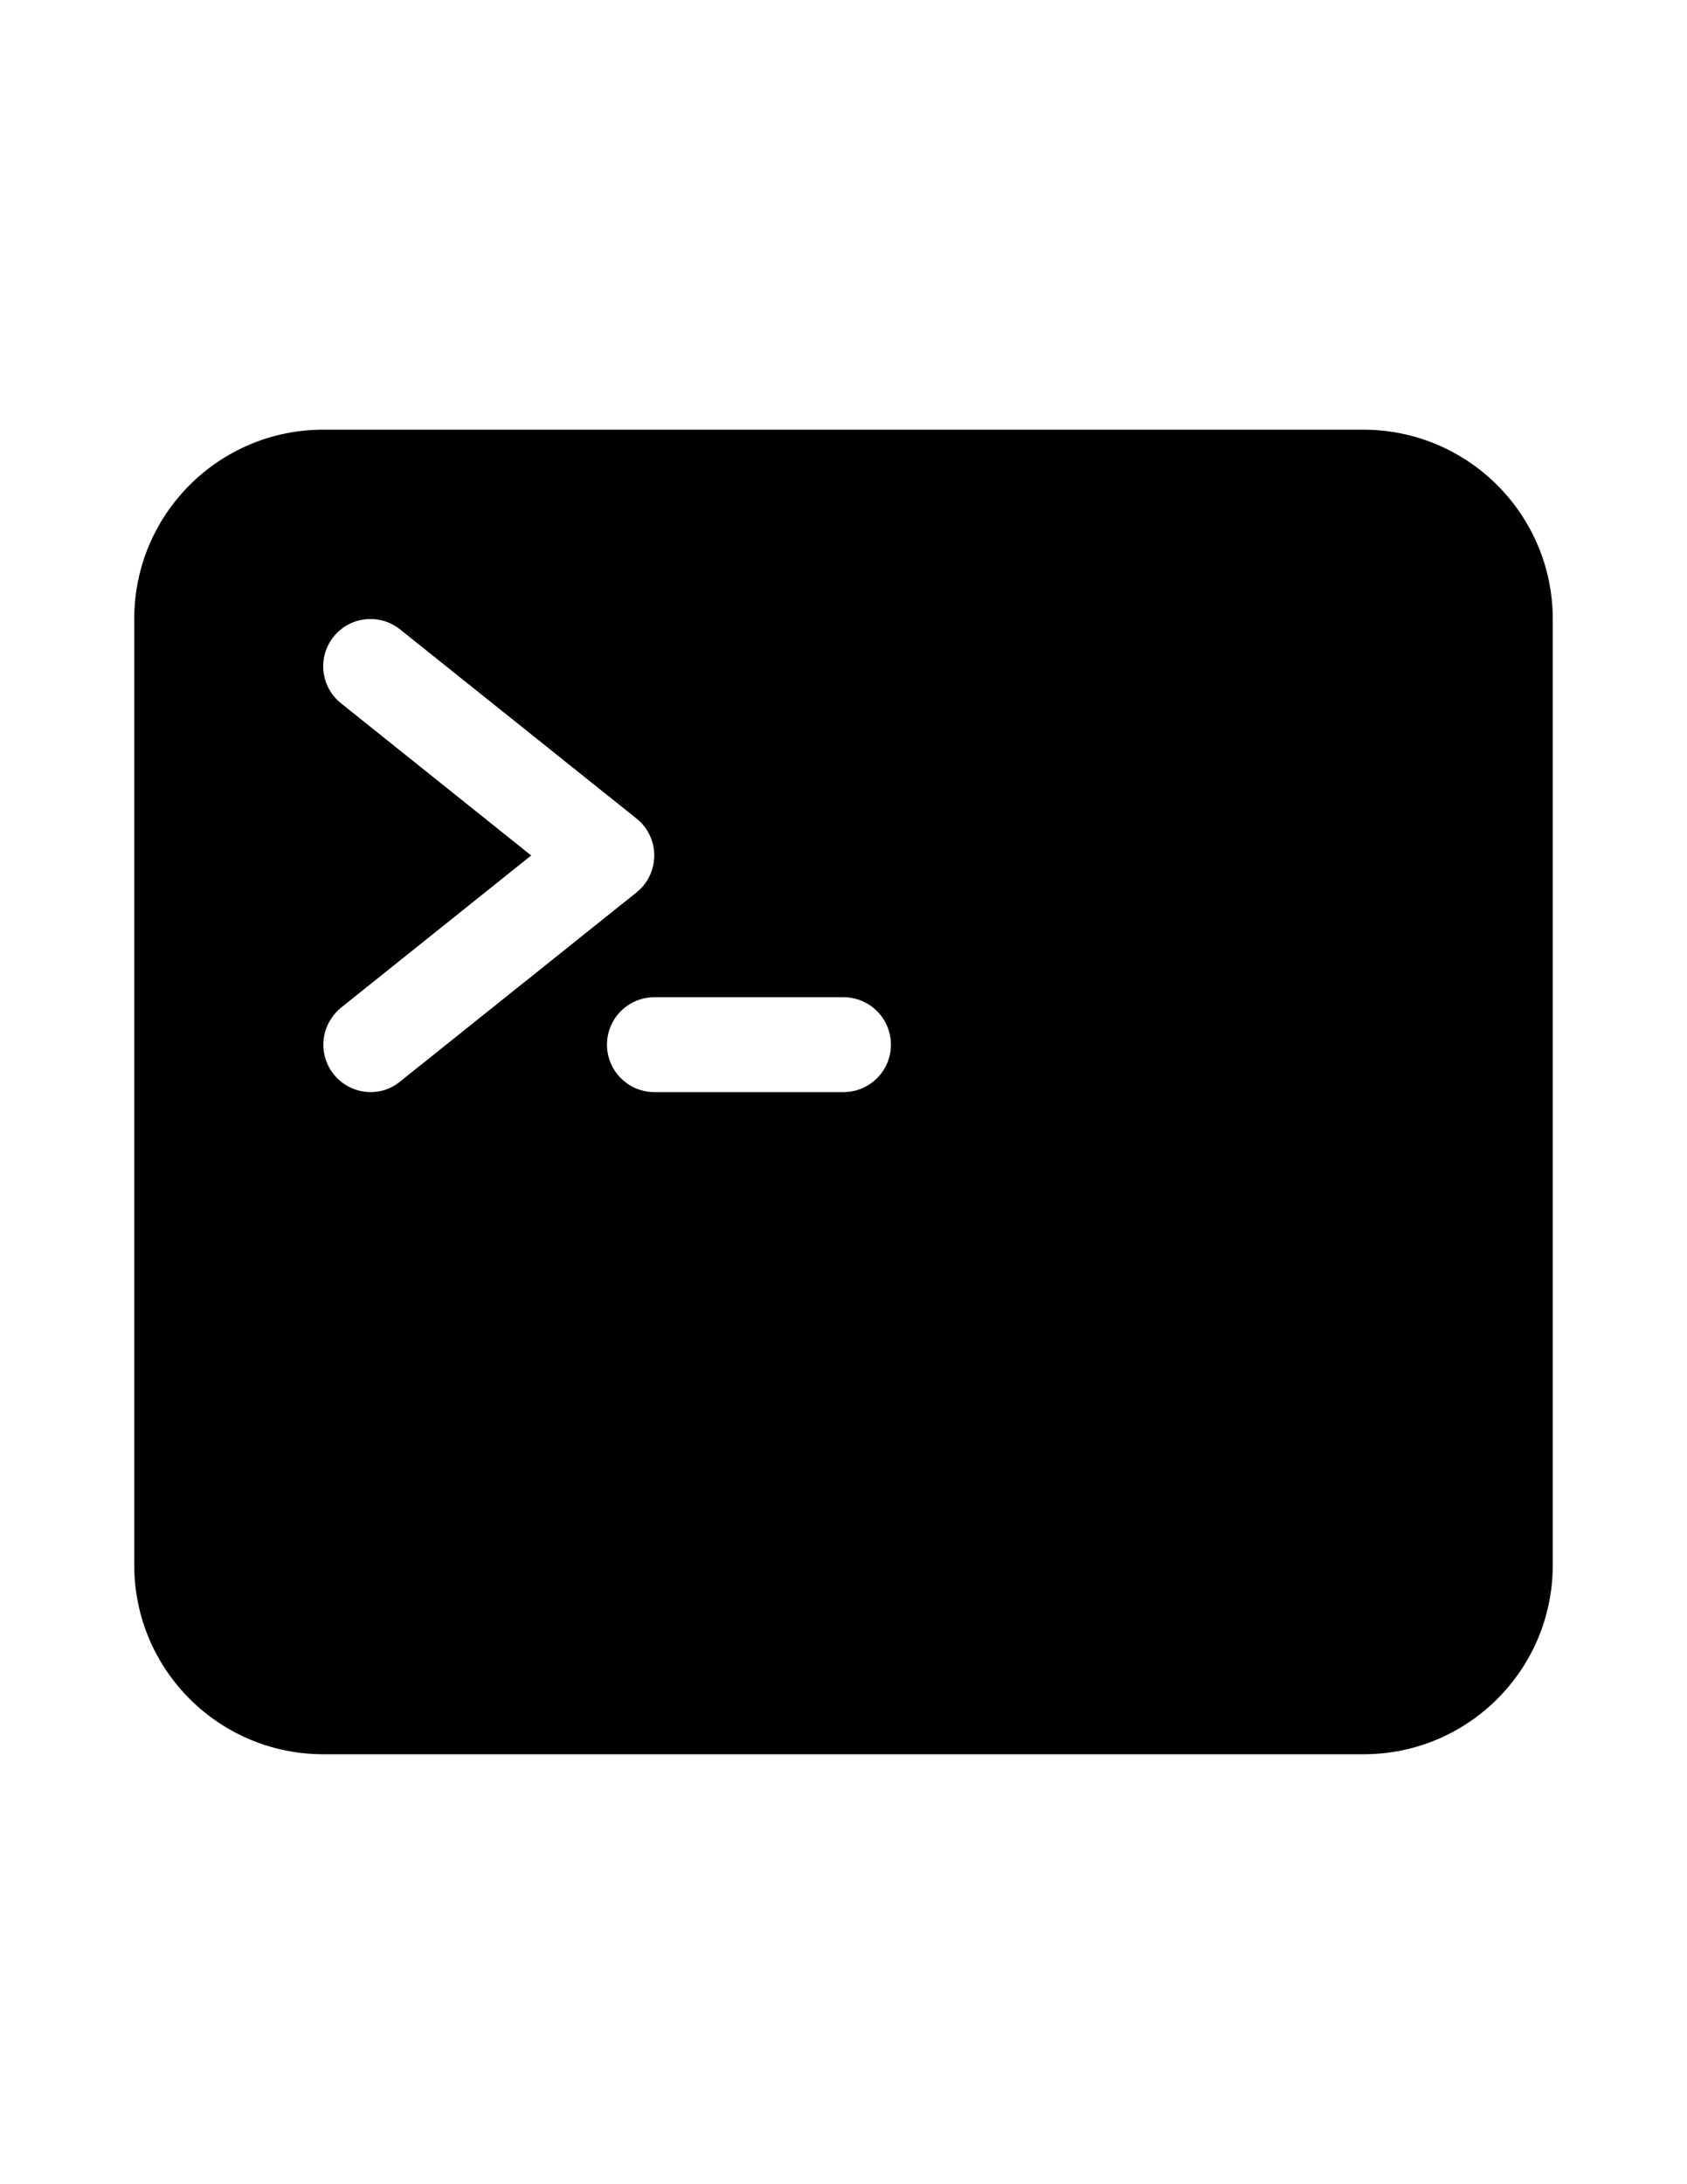 <?xml version="1.0" encoding="utf-8"?>
<!-- Generator: Adobe Illustrator 24.3.0, SVG Export Plug-In . SVG Version: 6.00 Build 0)  -->
<svg version="1.1" id="Layer_1" xmlns="http://www.w3.org/2000/svg" xmlns:xlink="http://www.w3.org/1999/xlink" x="0px" y="0px"
	 viewBox="0 0 612 792" style="enable-background:new 0 0 612 792;" xml:space="preserve">
<path d="M494.7,155.8H117.3c-37.9,0-68.6,30.7-68.6,68.6v343.1c0,37.9,30.7,68.6,68.6,68.6h377.4c37.9,0,68.6-30.7,68.6-68.6V224.5
	C563.3,186.6,532.6,155.9,494.7,155.8z M134.5,396c-9.5,0-17.2-7.7-17.2-17.2c0-5.2,2.4-10.1,6.4-13.4l69-55.2l-69-55.2
	c-7.4-5.9-8.6-16.7-2.7-24.1c5.9-7.4,16.7-8.6,24.1-2.7l85.8,68.6c7.4,5.9,8.6,16.7,2.7,24.1c-0.8,1-1.7,1.9-2.7,2.7l-85.8,68.6
	C142.1,394.7,138.4,396,134.5,396z M306,396h-68.6c-9.5,0-17.2-7.7-17.2-17.2s7.7-17.2,17.2-17.2H306c9.5,0,17.2,7.7,17.2,17.2
	S315.5,396,306,396z"/>
</svg>
